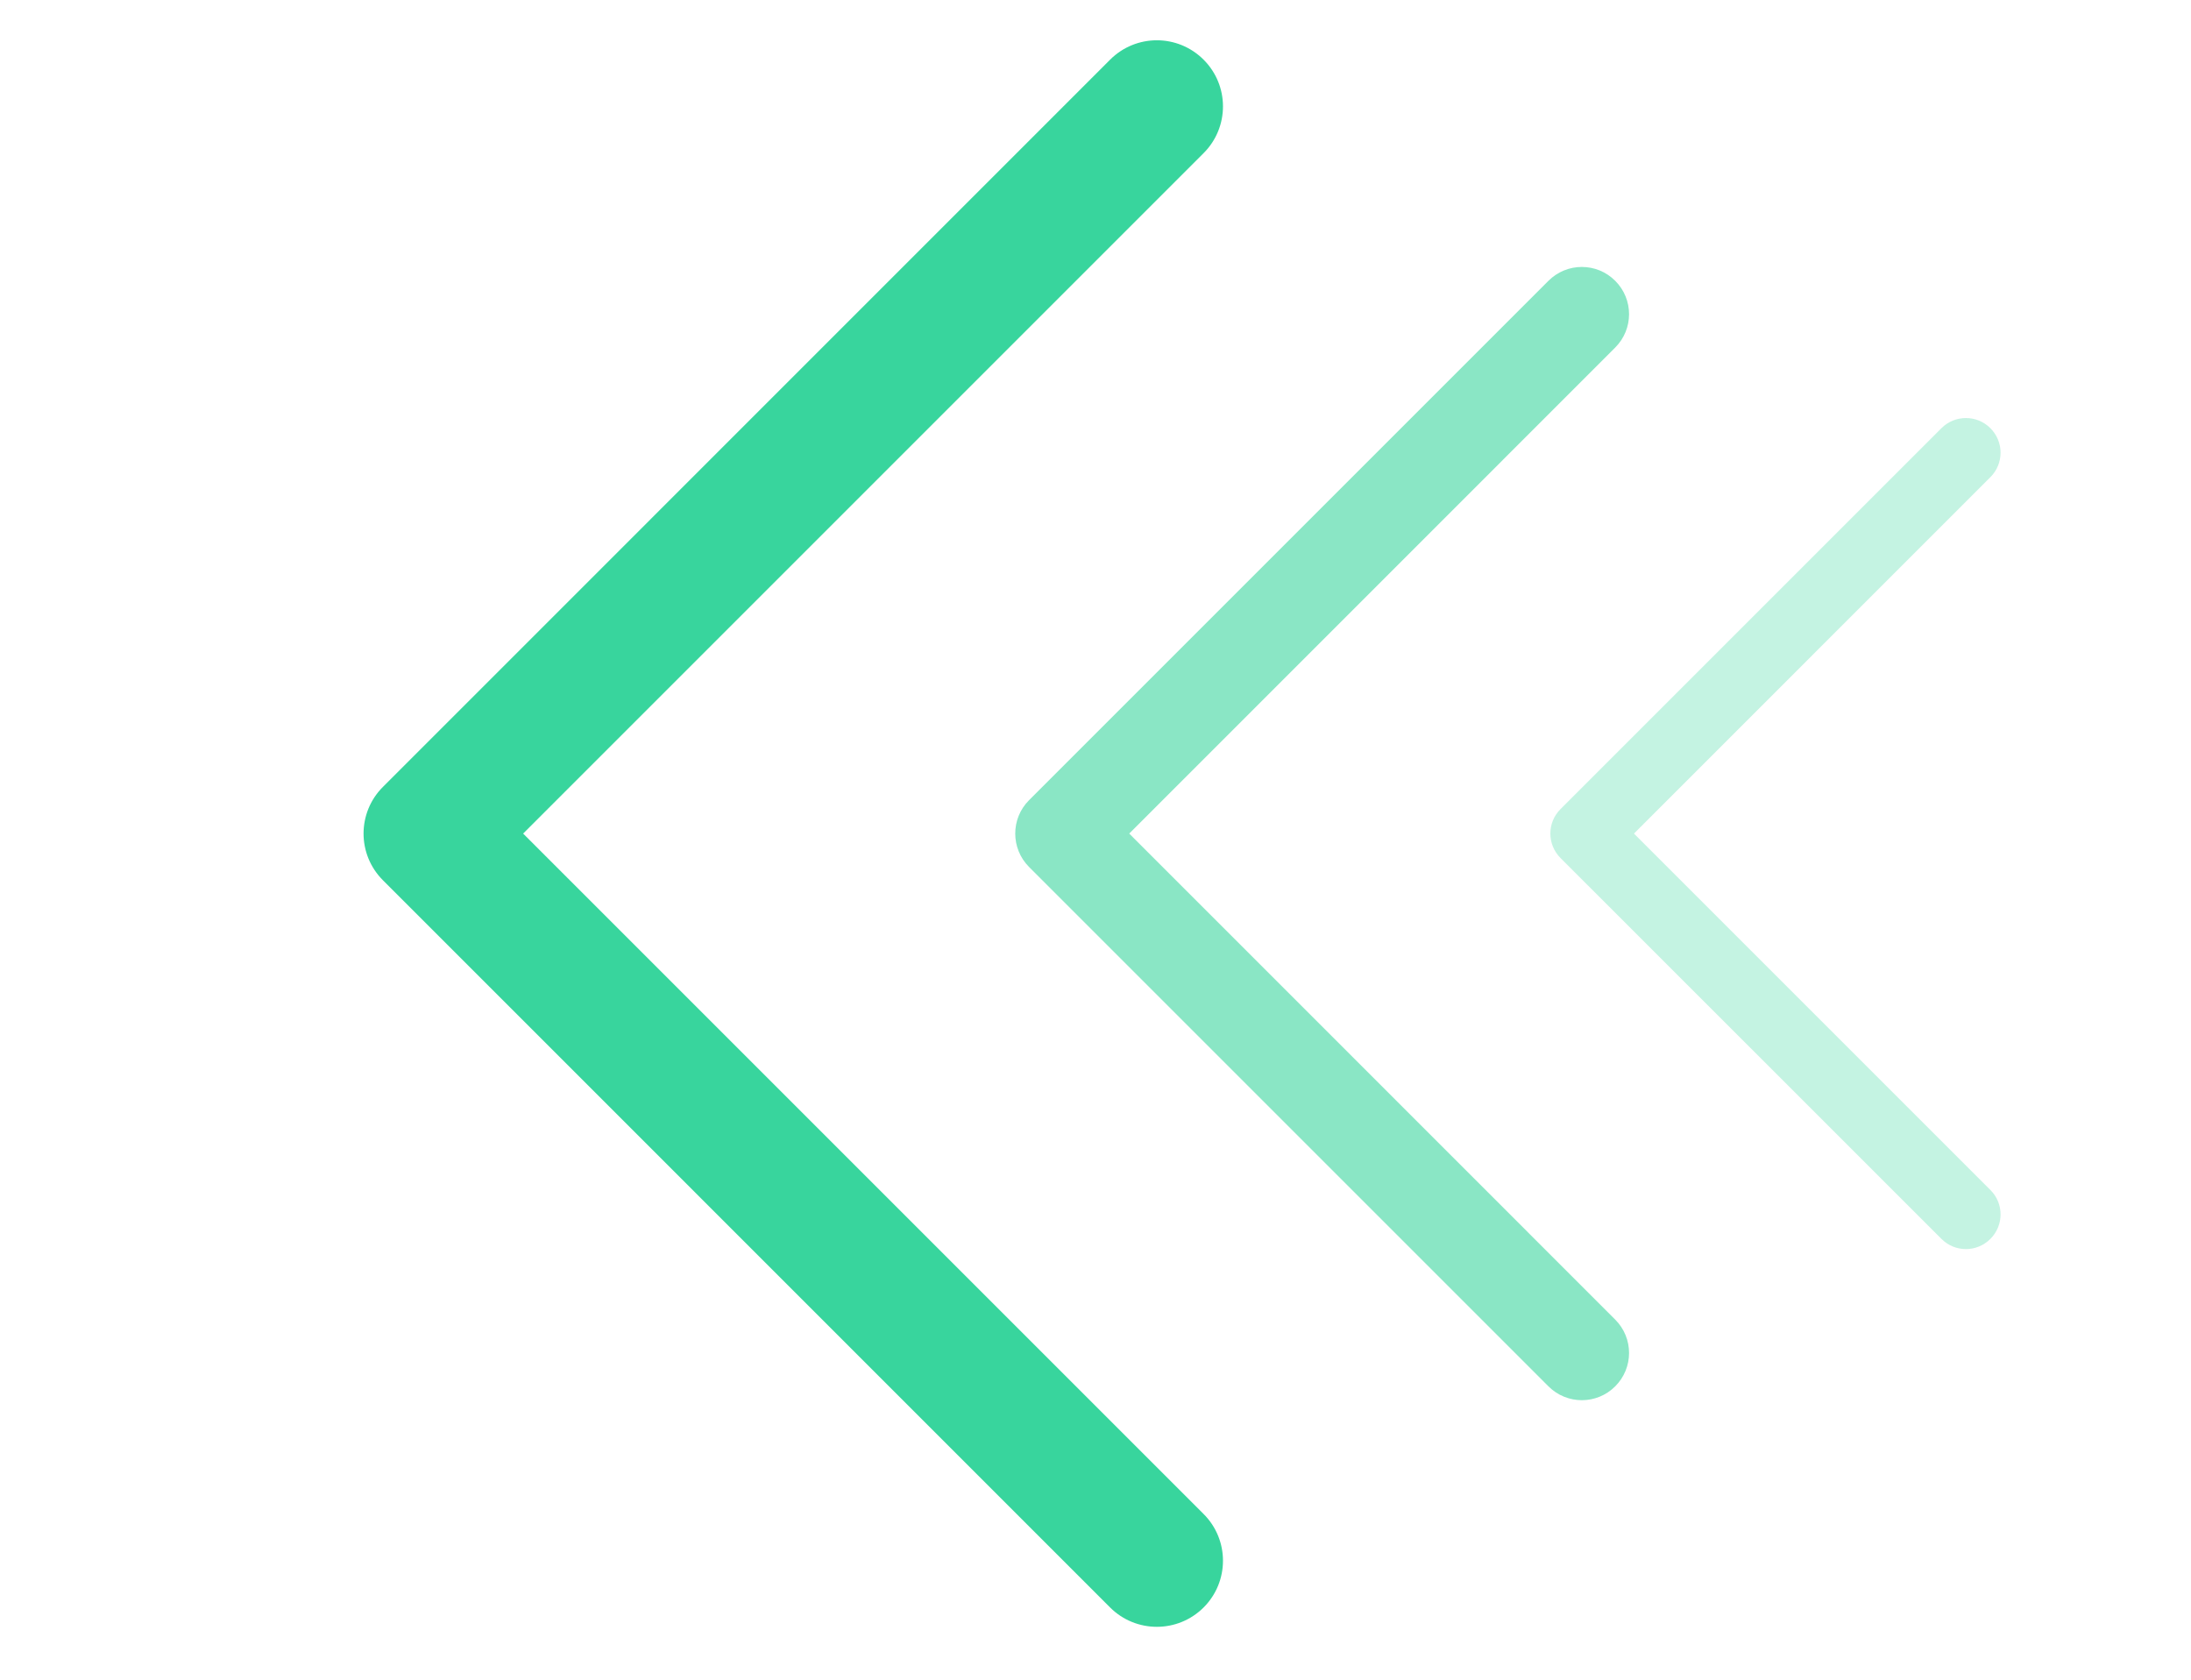 <svg width="30" height="23" viewBox="0 0 30 23" fill="none" xmlns="http://www.w3.org/2000/svg">
<g opacity="0.85" clip-path="url(#clip0_106_781)">
<path d="M16.48 22.011C16.834 21.657 16.834 21.084 16.48 20.731L7.163 11.414L16.48 2.097C16.834 1.743 16.834 1.171 16.48 0.817C16.126 0.463 15.554 0.463 15.2 0.817L5.244 10.774C5.067 10.95 4.978 11.182 4.978 11.414C4.978 11.646 5.067 11.877 5.244 12.054L15.2 22.011C15.554 22.364 16.126 22.364 16.48 22.011Z" fill="#15CE8C"/>
</g>
<g opacity="0.5" clip-path="url(#clip1_106_781)">
<path d="M22.116 18.983C22.369 18.73 22.369 18.322 22.116 18.069L15.462 11.414L22.116 4.759C22.369 4.506 22.369 4.098 22.116 3.845C21.864 3.592 21.455 3.592 21.202 3.845L14.09 10.957C13.964 11.083 13.901 11.248 13.901 11.414C13.901 11.579 13.964 11.745 14.09 11.871L21.202 18.983C21.455 19.236 21.864 19.236 22.116 18.983Z" fill="#15CE8C"/>
</g>
<g opacity="0.25" clip-path="url(#clip2_106_781)">
<path d="M27.253 16.964C27.439 16.779 27.439 16.479 27.253 16.294L22.373 11.414L27.253 6.534C27.439 6.348 27.439 6.049 27.253 5.863C27.068 5.678 26.768 5.678 26.583 5.863L21.367 11.079C21.275 11.171 21.228 11.292 21.228 11.414C21.228 11.535 21.275 11.656 21.367 11.749L26.583 16.964C26.768 17.15 27.068 17.15 27.253 16.964Z" fill="#15CE8C"/>
</g>
<defs>
<clipPath id="clip0_106_781">
<rect width="21.724" height="21.724" fill="#15CE8C" transform="translate(0 0.552)"/>
</clipPath>
<clipPath id="clip1_106_781">
<rect width="15.517" height="15.517" fill="#15CE8C" transform="translate(10.345 3.655)"/>
</clipPath>
<clipPath id="clip2_106_781">
<rect width="11.379" height="11.379" fill="#15CE8C" transform="translate(18.621 5.724)"/>
</clipPath>
</defs>
</svg>
